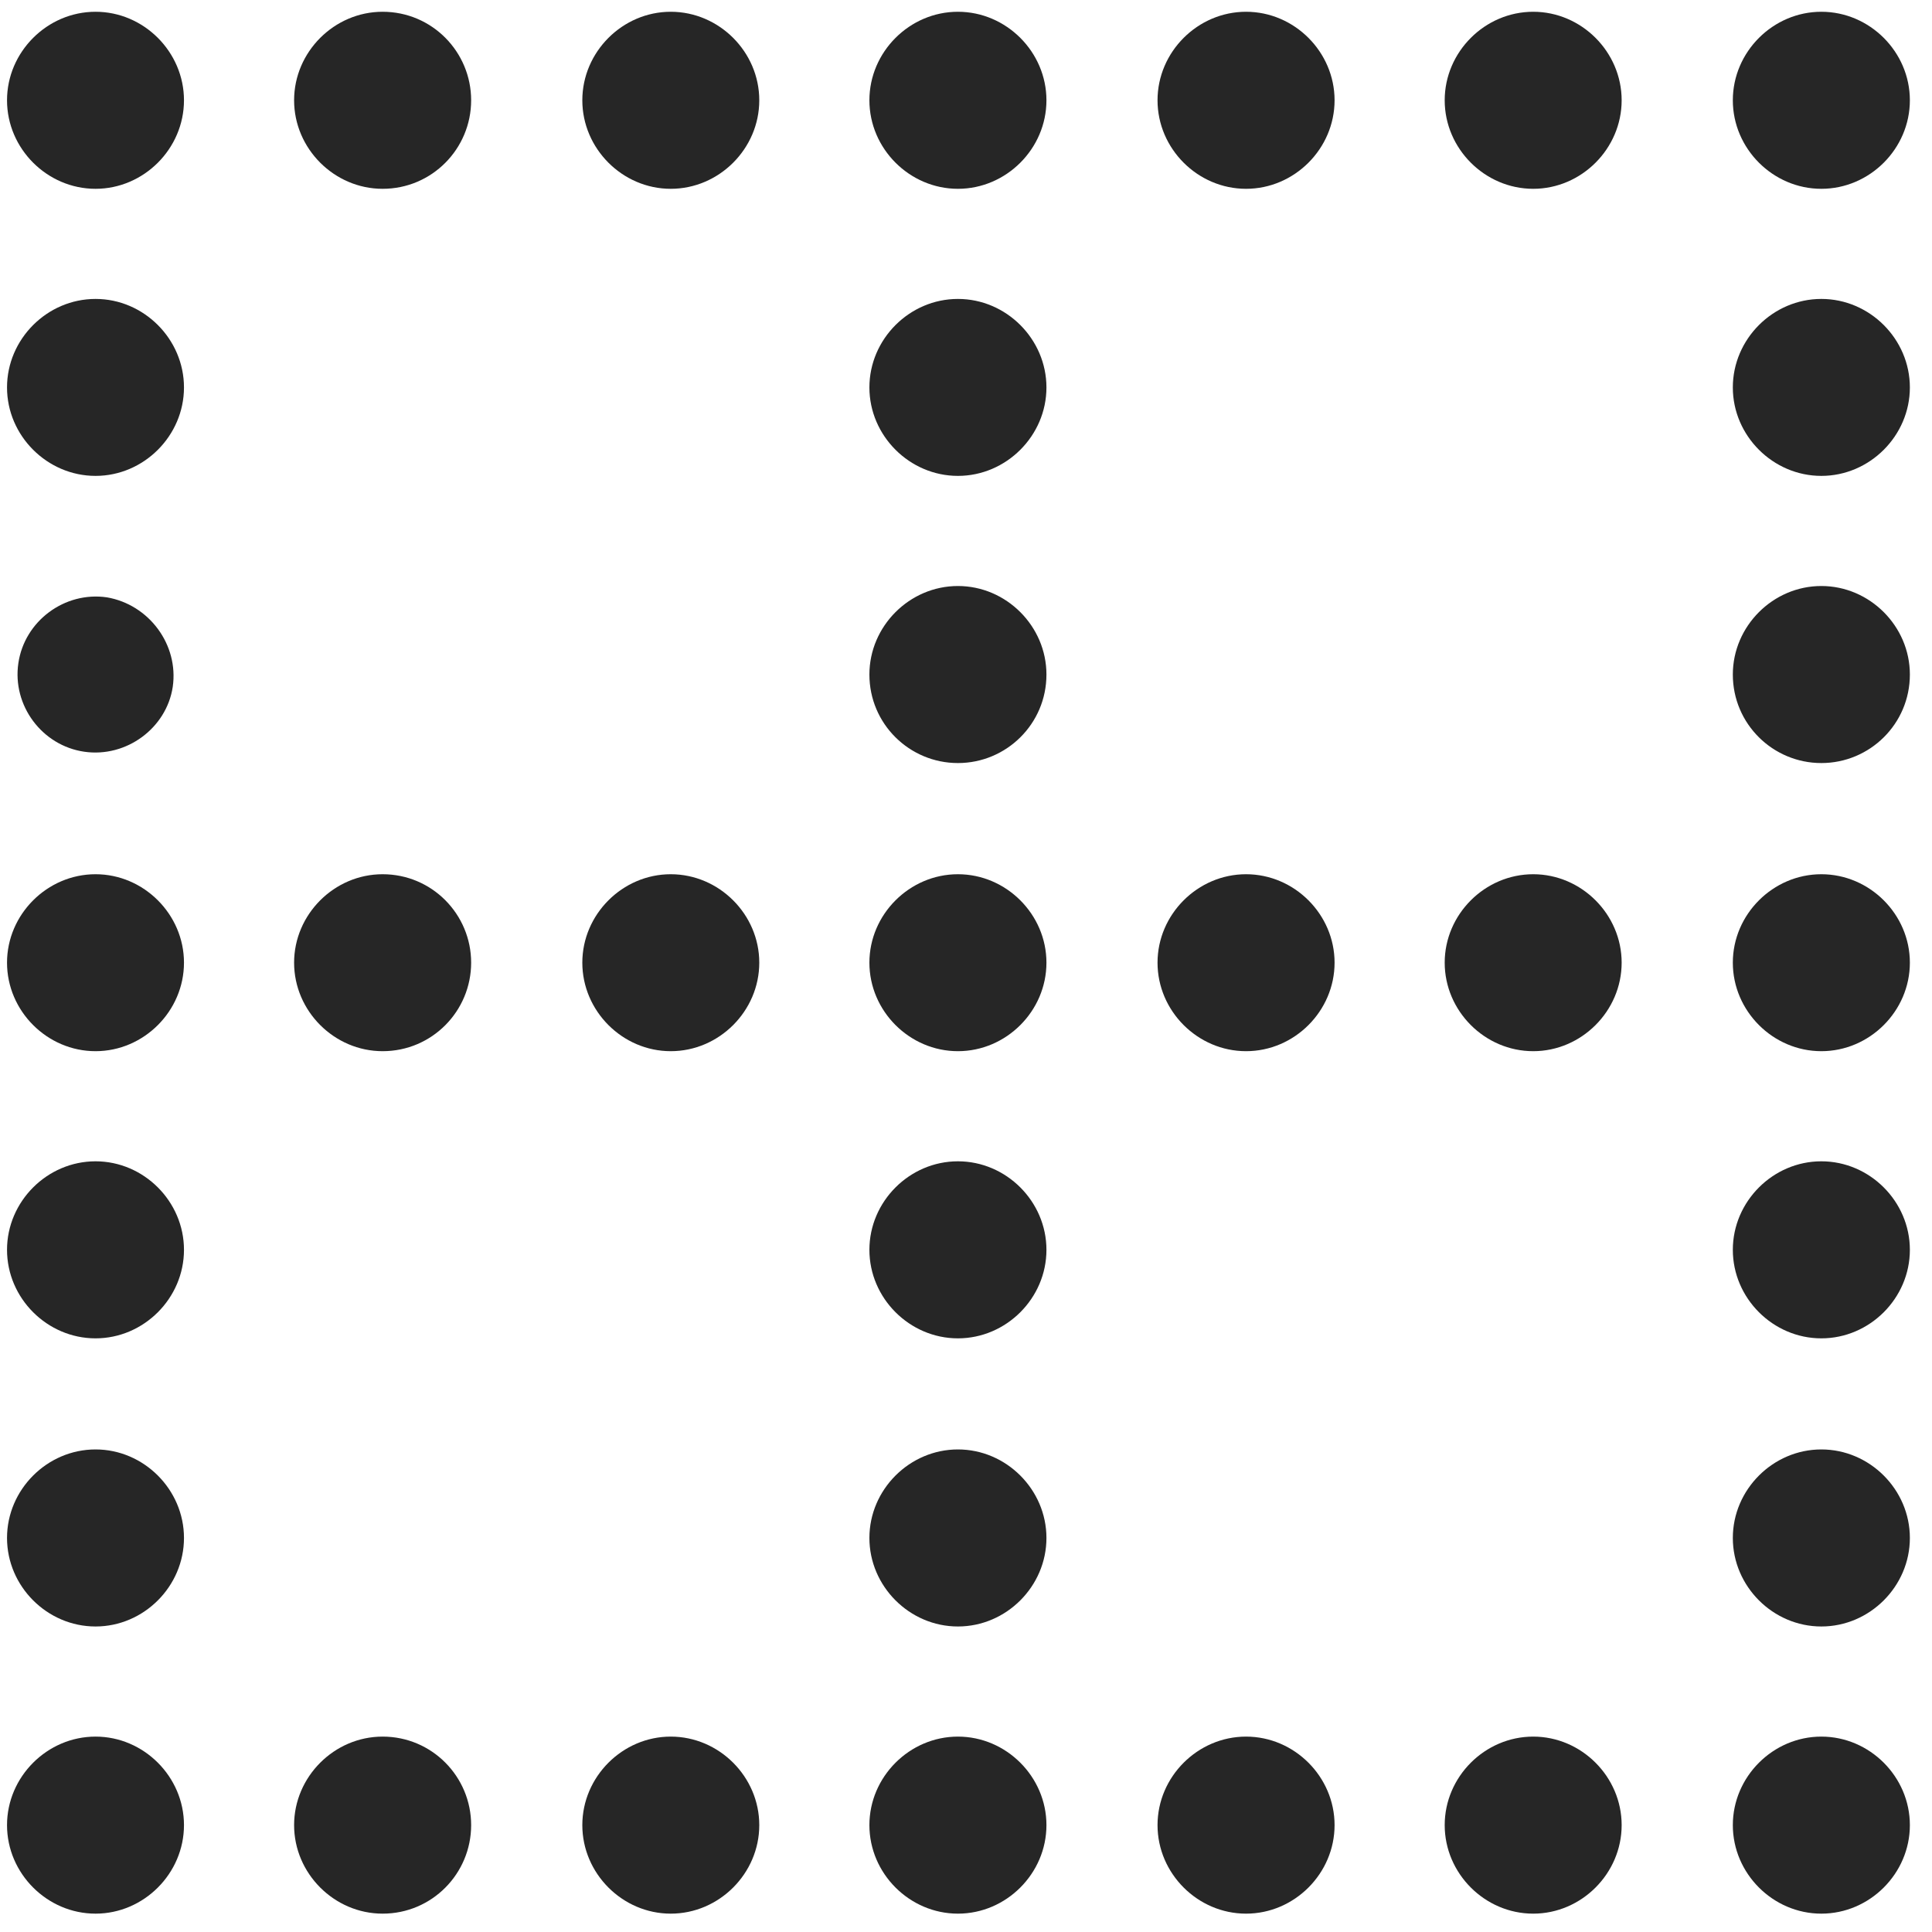 <svg width="22" height="22" viewBox="0 0 22 22" fill="none" xmlns="http://www.w3.org/2000/svg">
<g clip-path="url(#clip0_2207_21550)">
<path d="M1.088 2.15C1.638 2.15 2.095 1.693 2.095 1.142C2.095 0.591 1.638 0.134 1.088 0.134C0.537 0.134 0.08 0.591 0.08 1.142C0.08 1.693 0.537 2.15 1.088 2.15ZM4.357 2.15C4.92 2.15 5.365 1.693 5.365 1.142C5.365 0.591 4.92 0.134 4.357 0.134C3.806 0.134 3.349 0.591 3.349 1.142C3.349 1.693 3.806 2.15 4.357 2.15ZM7.638 2.15C8.189 2.15 8.646 1.693 8.646 1.142C8.646 0.591 8.189 0.134 7.638 0.134C7.088 0.134 6.631 0.591 6.631 1.142C6.631 1.693 7.088 2.15 7.638 2.15ZM10.908 2.15C11.459 2.15 11.916 1.693 11.916 1.142C11.916 0.591 11.459 0.134 10.908 0.134C10.357 0.134 9.9 0.591 9.9 1.142C9.9 1.693 10.357 2.15 10.908 2.15ZM14.189 2.15C14.74 2.15 15.197 1.693 15.197 1.142C15.197 0.591 14.74 0.134 14.189 0.134C13.638 0.134 13.181 0.591 13.181 1.142C13.181 1.693 13.638 2.15 14.189 2.15ZM17.459 2.15C18.009 2.15 18.466 1.693 18.466 1.142C18.466 0.591 18.009 0.134 17.459 0.134C16.908 0.134 16.451 0.591 16.451 1.142C16.451 1.693 16.908 2.15 17.459 2.15ZM20.74 2.15C21.291 2.15 21.748 1.693 21.748 1.142C21.748 0.591 21.291 0.134 20.74 0.134C20.189 0.134 19.732 0.591 19.732 1.142C19.732 1.693 20.189 2.15 20.74 2.15ZM20.74 5.419C21.291 5.419 21.748 4.962 21.748 4.412C21.748 3.861 21.291 3.404 20.74 3.404C20.189 3.404 19.732 3.861 19.732 4.412C19.732 4.962 20.189 5.419 20.74 5.419ZM20.74 8.689C21.291 8.689 21.748 8.244 21.748 7.681C21.748 7.13 21.291 6.673 20.74 6.673C20.189 6.673 19.732 7.13 19.732 7.681C19.732 8.244 20.189 8.689 20.74 8.689ZM20.74 11.97C21.291 11.97 21.748 11.513 21.748 10.962C21.748 10.412 21.291 9.955 20.74 9.955C20.189 9.955 19.732 10.412 19.732 10.962C19.732 11.513 20.189 11.97 20.74 11.97ZM20.74 15.24C21.291 15.24 21.748 14.783 21.748 14.232C21.748 13.681 21.291 13.224 20.74 13.224C20.189 13.224 19.732 13.681 19.732 14.232C19.732 14.783 20.189 15.24 20.74 15.24ZM20.74 18.521C21.291 18.521 21.748 18.064 21.748 17.513C21.748 16.962 21.291 16.505 20.74 16.505C20.189 16.505 19.732 16.962 19.732 17.513C19.732 18.064 20.189 18.521 20.74 18.521ZM20.74 21.791C21.291 21.791 21.748 21.334 21.748 20.783C21.748 20.232 21.291 19.775 20.74 19.775C20.189 19.775 19.732 20.232 19.732 20.783C19.732 21.334 20.189 21.791 20.74 21.791ZM17.459 21.791C18.009 21.791 18.466 21.334 18.466 20.783C18.466 20.232 18.009 19.775 17.459 19.775C16.908 19.775 16.451 20.232 16.451 20.783C16.451 21.334 16.908 21.791 17.459 21.791ZM14.189 21.791C14.74 21.791 15.197 21.334 15.197 20.783C15.197 20.232 14.74 19.775 14.189 19.775C13.638 19.775 13.181 20.232 13.181 20.783C13.181 21.334 13.638 21.791 14.189 21.791ZM10.908 21.791C11.459 21.791 11.916 21.334 11.916 20.783C11.916 20.232 11.459 19.775 10.908 19.775C10.357 19.775 9.9 20.232 9.9 20.783C9.9 21.334 10.357 21.791 10.908 21.791ZM7.638 21.791C8.189 21.791 8.646 21.334 8.646 20.783C8.646 20.232 8.189 19.775 7.638 19.775C7.088 19.775 6.631 20.232 6.631 20.783C6.631 21.334 7.088 21.791 7.638 21.791ZM4.357 21.791C4.92 21.791 5.365 21.334 5.365 20.783C5.365 20.232 4.92 19.775 4.357 19.775C3.806 19.775 3.349 20.232 3.349 20.783C3.349 21.334 3.806 21.791 4.357 21.791ZM1.088 21.791C1.638 21.791 2.095 21.334 2.095 20.783C2.095 20.232 1.638 19.775 1.088 19.775C0.537 19.775 0.08 20.232 0.08 20.783C0.08 21.334 0.537 21.791 1.088 21.791ZM1.088 18.521C1.638 18.521 2.095 18.064 2.095 17.513C2.095 16.962 1.638 16.505 1.088 16.505C0.537 16.505 0.08 16.962 0.08 17.513C0.08 18.064 0.537 18.521 1.088 18.521ZM1.088 15.24C1.638 15.24 2.095 14.783 2.095 14.232C2.095 13.681 1.638 13.224 1.088 13.224C0.537 13.224 0.08 13.681 0.08 14.232C0.08 14.783 0.537 15.24 1.088 15.24ZM1.088 11.97C1.638 11.97 2.095 11.513 2.095 10.962C2.095 10.412 1.638 9.955 1.088 9.955C0.537 9.955 0.08 10.412 0.08 10.962C0.08 11.513 0.537 11.97 1.088 11.97ZM1.967 7.822C2.037 7.341 1.697 6.884 1.217 6.802C0.736 6.732 0.279 7.072 0.209 7.552C0.138 8.033 0.478 8.49 0.959 8.56C1.439 8.63 1.896 8.291 1.967 7.822ZM1.088 5.419C1.638 5.419 2.095 4.962 2.095 4.412C2.095 3.861 1.638 3.404 1.088 3.404C0.537 3.404 0.08 3.861 0.08 4.412C0.08 4.962 0.537 5.419 1.088 5.419ZM10.908 5.419C11.459 5.419 11.916 4.962 11.916 4.412C11.916 3.861 11.459 3.404 10.908 3.404C10.357 3.404 9.9 3.861 9.9 4.412C9.9 4.962 10.357 5.419 10.908 5.419ZM10.908 8.689C11.459 8.689 11.916 8.244 11.916 7.681C11.916 7.13 11.459 6.673 10.908 6.673C10.357 6.673 9.9 7.13 9.9 7.681C9.9 8.244 10.357 8.689 10.908 8.689ZM10.908 11.97C11.459 11.97 11.916 11.513 11.916 10.962C11.916 10.412 11.459 9.955 10.908 9.955C10.357 9.955 9.9 10.412 9.9 10.962C9.9 11.513 10.357 11.97 10.908 11.97ZM10.908 15.24C11.459 15.24 11.916 14.783 11.916 14.232C11.916 13.681 11.459 13.224 10.908 13.224C10.357 13.224 9.9 13.681 9.9 14.232C9.9 14.783 10.357 15.24 10.908 15.24ZM10.908 18.521C11.459 18.521 11.916 18.064 11.916 17.513C11.916 16.962 11.459 16.505 10.908 16.505C10.357 16.505 9.9 16.962 9.9 17.513C9.9 18.064 10.357 18.521 10.908 18.521ZM4.357 11.97C4.92 11.97 5.365 11.513 5.365 10.962C5.365 10.412 4.92 9.955 4.357 9.955C3.806 9.955 3.349 10.412 3.349 10.962C3.349 11.513 3.806 11.97 4.357 11.97ZM7.638 11.97C8.189 11.97 8.646 11.513 8.646 10.962C8.646 10.412 8.189 9.955 7.638 9.955C7.088 9.955 6.631 10.412 6.631 10.962C6.631 11.513 7.088 11.97 7.638 11.97ZM14.189 11.97C14.74 11.97 15.197 11.513 15.197 10.962C15.197 10.412 14.74 9.955 14.189 9.955C13.638 9.955 13.181 10.412 13.181 10.962C13.181 11.513 13.638 11.97 14.189 11.97ZM17.459 11.97C18.009 11.97 18.466 11.513 18.466 10.962C18.466 10.412 18.009 9.955 17.459 9.955C16.908 9.955 16.451 10.412 16.451 10.962C16.451 11.513 16.908 11.97 17.459 11.97Z" fill="black" fill-opacity="0.85"/>
</g>
<defs>
<clipPath id="clip0_2207_21550">
<rect width="21.668" height="21.668" fill="white" transform="translate(0.08 0.134)"/>
</clipPath>
</defs>
</svg>
